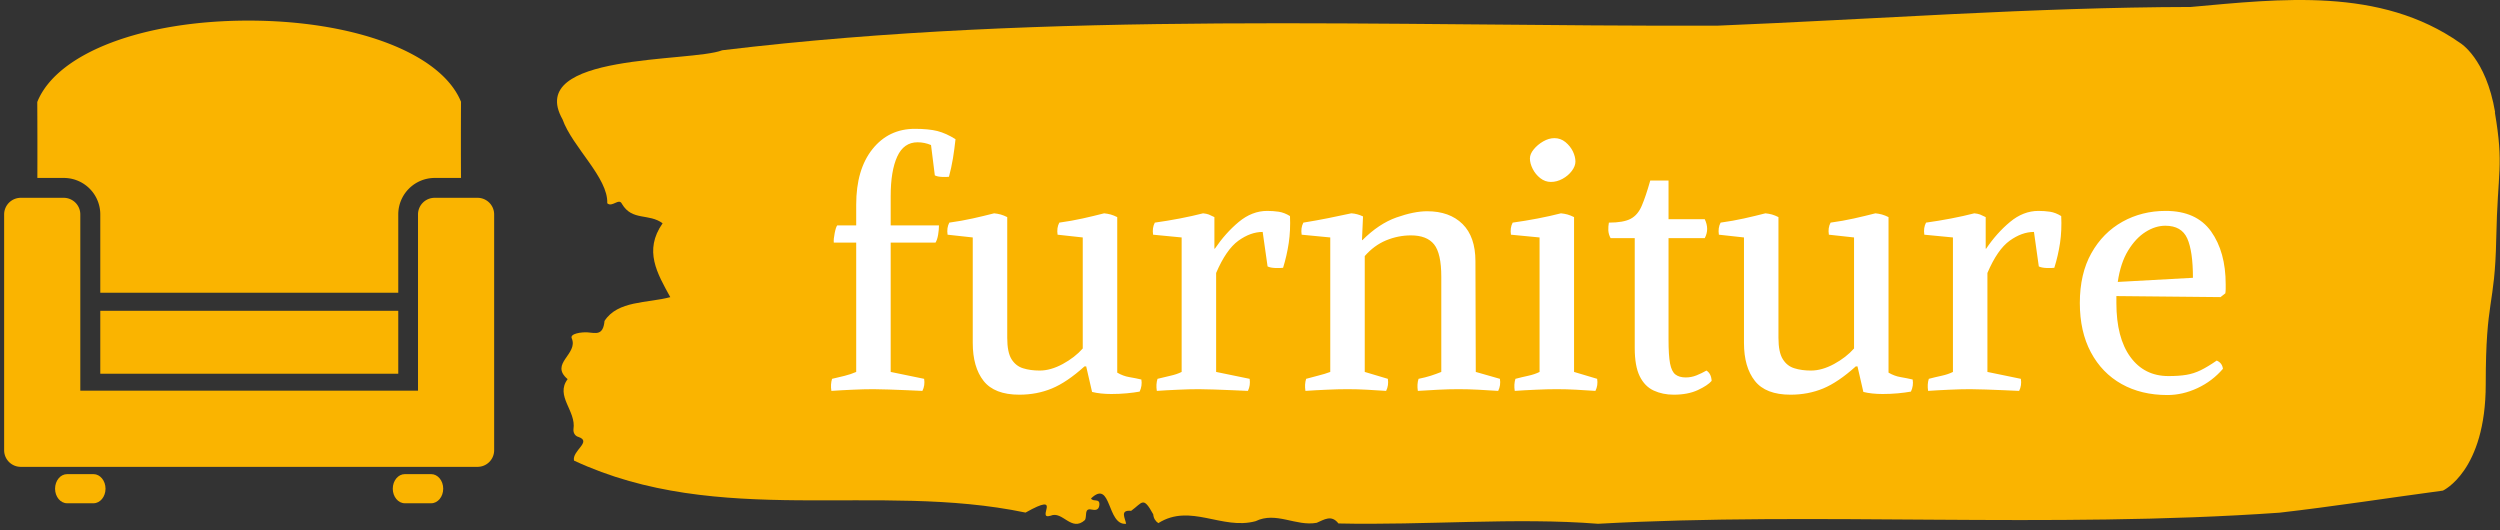 <svg xmlns="http://www.w3.org/2000/svg" version="1.1" xmlns:xlink="http://www.w3.org/1999/xlink" xmlns:svgjs="http://svgjs.dev/svgjs" width="1500" height="318" viewBox="0 0 1500 318"><rect x="0" y="0" width="1500" height="318" fill="#333333" stroke="none"/><g transform="matrix(1,0,0,1,1.12,-1.837)"><svg viewBox="0 0 396 84" data-background-color="#ffffff" preserveAspectRatio="xMidYMid meet" height="318" width="1500" xmlns="http://www.w3.org/2000/svg" xmlns:xlink="http://www.w3.org/1999/xlink"><g id="tight-bounds" transform="matrix(1,0,0,1,0.247,0.485)"><svg viewBox="0 0 395.52 83.03" height="83.03" width="395.52"><g><svg viewBox="0 0 508.079 106.659" height="83.03" width="395.52"><g transform="matrix(1,0,0,1,112.559,0)"><svg viewBox="0 0 395.52 106.659" height="106.659" width="395.52"><g id="textblocktransform"><svg viewBox="0 0 395.52 106.659" height="106.659" width="395.52" id="textblock"><g><svg viewBox="0 0 395.52 106.659" height="106.659" width="395.52"><path d="M394.594 22.876C392.735 11.805 387.435 8.727 387.435 8.727 371.165-2.676 350.86-0.218 332.619 1.42 300.414 1.487 268.339 3.922 236.208 5.229 168.767 5.428 100.749 2.151 33.643 10.233 27.339 12.713-6.54 10.72 1.121 24.293 3.129 29.94 10.456 36.206 10.232 41.387 11.236 42.295 12.631 40.214 13.226 41.52 15.309 45.041 18.711 43.38 21.501 45.461 17.614 51.019 20.403 55.647 23.062 60.496 18.377 61.758 12.371 61.16 9.675 65.345 9.396 68.379 7.89 67.803 6.235 67.67 5.026 67.582 2.59 67.914 2.999 68.866 4.394 72.121-1.594 74.003 2.162 77.191-0.422 80.645 3.948 83.635 3.353 87.377 3.278 88.13 3.687 88.772 4.338 88.949 7.22 89.901 3.018 91.761 3.464 93.776 33.029 107.548 65.104 98.027 95.394 104.36 103.259 99.931 97.346 105.932 100.489 105.002 102.943 103.917 104.728 108.412 107.499 105.865 107.927 105.135 107.276 103.408 108.8 103.74 109.6 103.917 110.307 103.873 110.418 102.854 110.586 101.326 109.117 102.278 108.726 101.481 112.947 97.451 111.906 107.039 115.866 106.64 115.68 105.467 114.528 103.784 116.889 104.006 119.232 102.323 119.306 100.928 121.389 104.714 121.463 105.533 121.835 106.109 122.43 106.508 128.938 102.389 135.409 107.969 142.233 106.109 146.417 104.072 150.433 107.216 154.672 106.441 156.16 105.821 157.666 104.714 159.098 106.574 176.632 106.973 195.319 105.312 211.943 106.64 256.364 104.161 303.836 107.659 350.674 104.382 361.719 103.12 373.192 101.326 383.958 99.887 383.958 99.887 392.679 95.946 392.679 78.232S394.538 62.732 394.817 48.628C395.096 34.523 396.398 33.947 394.538 22.876Z" opacity="1" fill="#fab400" data-fill-palette-color="tertiary"></path><g transform="matrix(1,0,0,1,55.768,26.231)"><svg width="283.983" viewBox="1.244 -37.75 202.236 38.6" height="54.197" data-palette-color="#ffffff"><path d="M16.3-31L15.75-35.4Q14.8-35.8 13.8-35.8L13.8-35.8Q11.8-35.8 10.85-33.73 9.9-31.65 9.9-28L9.9-28 9.9-23.75 16.9-23.75Q16.9-23.15 16.78-22.4 16.65-21.65 16.4-21.25L16.4-21.25 9.9-21.25 9.9-2.5 14.75-1.5Q14.9-0.55 14.5 0.25L14.5 0.25Q13.6 0.2 12.28 0.15 10.95 0.1 9.65 0.05 8.35 0 7.4 0L7.4 0Q6 0 4.35 0.08 2.7 0.15 1.3 0.25L1.3 0.25Q1.15-0.7 1.4-1.5L1.4-1.5Q2.3-1.7 3.2-1.93 4.1-2.15 4.9-2.5L4.9-2.5 4.9-21.25 1.65-21.25Q1.6-21.75 1.78-22.63 1.95-23.5 2.15-23.75L2.15-23.75 4.9-23.75 4.9-26.75Q4.9-31.85 7.25-34.8 9.6-37.75 13.4-37.75L13.4-37.75Q15.4-37.75 16.68-37.43 17.95-37.1 19.3-36.25L19.3-36.25Q19.15-34.85 18.93-33.48 18.7-32.1 18.35-30.8L18.35-30.8Q18-30.75 17.35-30.78 16.7-30.8 16.3-31L16.3-31ZM42.75-24.95L42.75-2.4Q43.6-1.9 44.5-1.75 45.4-1.6 46.25-1.4L46.25-1.4Q46.4-0.5 46 0.35L46 0.35Q45.2 0.5 44.12 0.6 43.05 0.7 41.9 0.7L41.9 0.7Q40.3 0.7 39.1 0.4L39.1 0.4 38.25-3.3 38-3.3Q35.45-1 33.27-0.1 31.1 0.8 28.55 0.8L28.55 0.8Q24.95 0.8 23.37-1.2 21.8-3.2 21.8-6.7L21.8-6.7 21.8-22 18.15-22.4Q18-23.4 18.4-24.15L18.4-24.15Q20.2-24.4 21.77-24.75 23.35-25.1 24.9-25.5L24.9-25.5Q25.4-25.45 25.85-25.33 26.3-25.2 26.8-24.95L26.8-24.95 26.8-7.45Q26.8-5.35 27.42-4.35 28.05-3.35 29.1-3.03 30.15-2.7 31.5-2.7L31.5-2.7Q33.1-2.7 34.85-3.65 36.6-4.6 37.75-5.9L37.75-5.9 37.75-22 34.1-22.4Q33.95-23.4 34.35-24.15L34.35-24.15Q36.15-24.4 37.72-24.75 39.3-25.1 40.85-25.5L40.85-25.5Q41.35-25.45 41.8-25.33 42.25-25.2 42.75-24.95L42.75-24.95ZM57.09-16.85L57.09-2.5 61.95-1.5Q62.09-0.55 61.7 0.25L61.7 0.25Q60.8 0.2 59.47 0.15 58.14 0.1 56.84 0.05 55.55 0 54.59 0L54.59 0Q53.2 0 51.55 0.08 49.89 0.15 48.49 0.25L48.49 0.25Q48.34-0.7 48.59-1.5L48.59-1.5Q49.55-1.75 50.47-1.95 51.39-2.15 52.09-2.5L52.09-2.5 52.09-22 47.95-22.4Q47.8-23.4 48.2-24.15L48.2-24.15Q49.99-24.4 51.82-24.75 53.64-25.1 55.2-25.5L55.2-25.5Q55.7-25.45 56.02-25.33 56.34-25.2 56.84-24.95L56.84-24.95 56.84-20.4 56.89-20.35Q58.45-22.65 60.37-24.25 62.3-25.85 64.5-25.85L64.5-25.85Q65.34-25.85 66.17-25.73 67-25.6 67.8-25.1L67.8-25.1Q67.89-23.05 67.62-21.2 67.34-19.35 66.8-17.6L66.8-17.6Q66.44-17.55 65.69-17.57 64.94-17.6 64.55-17.8L64.55-17.8 63.84-22.8Q62.09-22.8 60.32-21.53 58.55-20.25 57.09-16.85L57.09-16.85ZM78.39-25.05L78.24-21.65 78.29-21.6Q80.69-24 83.24-24.9 85.79-25.8 87.69-25.8L87.69-25.8Q90.94-25.8 92.82-23.95 94.69-22.1 94.69-18.55L94.69-18.55 94.74-2.5 98.24-1.5Q98.39-0.55 97.99 0.25L97.99 0.25Q96.64 0.15 95.14 0.08 93.64 0 92.24 0L92.24 0Q90.84 0 89.29 0.08 87.74 0.15 86.34 0.25L86.34 0.25Q86.19-0.7 86.44-1.5L86.44-1.5Q87.44-1.7 88.22-1.95 88.99-2.2 89.74-2.5L89.74-2.5 89.74-16.3Q89.74-19.7 88.69-21 87.64-22.3 85.34-22.3L85.34-22.3Q83.49-22.3 81.74-21.58 79.99-20.85 78.64-19.3L78.64-19.3 78.64-2.5 81.99-1.5Q82.14-0.55 81.74 0.25L81.74 0.25Q80.39 0.15 78.97 0.08 77.54 0 76.14 0L76.14 0Q74.74 0 73.09 0.08 71.44 0.15 70.04 0.25L70.04 0.25Q69.89-0.7 70.14-1.5L70.14-1.5Q71.04-1.75 71.94-1.98 72.84-2.2 73.64-2.5L73.64-2.5 73.64-22 69.49-22.4Q69.34-23.4 69.74-24.15L69.74-24.15Q71.59-24.45 73.34-24.8 75.09-25.15 76.69-25.5L76.69-25.5Q77.54-25.45 78.39-25.05L78.39-25.05ZM108.99-24.95L108.99-2.5 112.34-1.5Q112.49-0.55 112.09 0.25L112.09 0.25Q110.74 0.15 109.32 0.08 107.89 0 106.49 0L106.49 0Q105.09 0 103.44 0.08 101.79 0.15 100.39 0.25L100.39 0.25Q100.24-0.7 100.49-1.5L100.49-1.5Q101.44-1.75 102.37-1.95 103.29-2.15 103.99-2.5L103.99-2.5 103.99-22 99.84-22.4Q99.69-23.4 100.09-24.15L100.09-24.15Q101.89-24.4 103.72-24.75 105.54-25.1 107.09-25.5L107.09-25.5Q107.59-25.45 108.04-25.33 108.49-25.2 108.99-24.95L108.99-24.95ZM105.64-30.05L105.64-30.05Q104.79-30.05 104.09-30.6 103.39-31.15 102.99-31.95 102.59-32.75 102.59-33.45L102.59-33.45Q102.59-34.1 103.14-34.77 103.69-35.45 104.52-35.93 105.34-36.4 106.14-36.4L106.14-36.4Q107.04-36.4 107.74-35.83 108.44-35.25 108.82-34.48 109.19-33.7 109.19-33L109.19-33Q109.19-32.35 108.67-31.65 108.14-30.95 107.32-30.5 106.49-30.05 105.64-30.05ZM123.44 0.8L123.44 0.8Q121.84 0.8 120.54 0.2 119.24-0.4 118.51-1.88 117.79-3.35 117.79-5.95L117.79-5.95 117.79-21.9 114.29-21.9Q113.99-22.45 113.96-23.03 113.94-23.6 114.04-24.15L114.04-24.15Q116.14-24.15 117.19-24.7 118.24-25.25 118.81-26.6 119.39-27.95 120.04-30.25L120.04-30.25 122.69-30.25 122.69-24.65 127.94-24.65Q128.64-23.2 127.94-21.9L127.94-21.9 122.69-21.9 122.69-7.2Q122.69-4.9 122.91-3.73 123.14-2.55 123.69-2.13 124.24-1.7 125.19-1.7L125.19-1.7Q125.99-1.7 126.74-2 127.49-2.3 128.19-2.7L128.19-2.7Q128.89-2.25 128.94-1.2L128.94-1.2Q128.39-0.55 126.94 0.13 125.49 0.8 123.44 0.8ZM154.59-24.95L154.59-2.4Q155.44-1.9 156.34-1.75 157.24-1.6 158.09-1.4L158.09-1.4Q158.24-0.5 157.84 0.35L157.84 0.35Q157.03 0.5 155.96 0.6 154.88 0.7 153.74 0.7L153.74 0.7Q152.13 0.7 150.94 0.4L150.94 0.4 150.09-3.3 149.84-3.3Q147.28-1 145.11-0.1 142.94 0.8 140.38 0.8L140.38 0.8Q136.78 0.8 135.21-1.2 133.63-3.2 133.63-6.7L133.63-6.7 133.63-22 129.99-22.4Q129.84-23.4 130.24-24.15L130.24-24.15Q132.03-24.4 133.61-24.75 135.19-25.1 136.74-25.5L136.74-25.5Q137.24-25.45 137.69-25.33 138.13-25.2 138.63-24.95L138.63-24.95 138.63-7.45Q138.63-5.35 139.26-4.35 139.88-3.35 140.94-3.03 141.99-2.7 143.34-2.7L143.34-2.7Q144.94-2.7 146.69-3.65 148.44-4.6 149.59-5.9L149.59-5.9 149.59-22 145.94-22.4Q145.78-23.4 146.19-24.15L146.19-24.15Q147.99-24.4 149.56-24.75 151.13-25.1 152.69-25.5L152.69-25.5Q153.19-25.45 153.63-25.33 154.09-25.2 154.59-24.95L154.59-24.95ZM168.93-16.85L168.93-2.5 173.78-1.5Q173.93-0.55 173.53 0.25L173.53 0.25Q172.63 0.2 171.31 0.15 169.98 0.1 168.68 0.05 167.38 0 166.43 0L166.43 0Q165.03 0 163.38 0.08 161.73 0.15 160.33 0.25L160.33 0.25Q160.18-0.7 160.43-1.5L160.43-1.5Q161.38-1.75 162.31-1.95 163.23-2.15 163.93-2.5L163.93-2.5 163.93-22 159.78-22.4Q159.63-23.4 160.03-24.15L160.03-24.15Q161.83-24.4 163.66-24.75 165.48-25.1 167.03-25.5L167.03-25.5Q167.53-25.45 167.86-25.33 168.18-25.2 168.68-24.95L168.68-24.95 168.68-20.4 168.73-20.35Q170.28-22.65 172.21-24.25 174.13-25.85 176.33-25.85L176.33-25.85Q177.18-25.85 178.01-25.73 178.83-25.6 179.63-25.1L179.63-25.1Q179.73-23.05 179.46-21.2 179.18-19.35 178.63-17.6L178.63-17.6Q178.28-17.55 177.53-17.57 176.78-17.6 176.38-17.8L176.38-17.8 175.68-22.8Q173.93-22.8 172.16-21.53 170.38-20.25 168.93-16.85L168.93-16.85ZM187.63-13.5L187.63-12.5Q187.63-7.45 189.66-4.67 191.68-1.9 195.18-1.9L195.18-1.9Q196.73-1.9 197.78-2.08 198.83-2.25 199.86-2.75 200.88-3.25 202.18-4.15L202.18-4.15Q202.98-3.8 203.08-2.95L203.08-2.95Q201.53-1.15 199.38-0.15 197.23 0.85 195.03 0.85L195.03 0.85Q191.23 0.85 188.38-0.75 185.53-2.35 183.93-5.35 182.33-8.35 182.33-12.5L182.33-12.5Q182.33-16.75 184.01-19.73 185.68-22.7 188.51-24.28 191.33-25.85 194.78-25.85L194.78-25.85Q199.23-25.85 201.36-22.88 203.48-19.9 203.48-15.2L203.48-15.2Q203.48-14.85 203.48-14.55 203.48-14.25 203.43-13.9L203.43-13.9 202.73-13.35 187.63-13.5ZM194.73-23.7L194.73-23.7Q193.28-23.7 191.86-22.8 190.43-21.9 189.33-20.1 188.23-18.3 187.83-15.55L187.83-15.55 198.73-16.15Q198.73-20 197.91-21.85 197.08-23.7 194.73-23.7Z" opacity="1" transform="matrix(1,0,0,1,0,0)" fill="#ffffff" class="wordmark-text-0" data-fill-palette-color="quaternary" id="text-0"></path></svg></g></svg></g></svg></g></svg></g><g transform="matrix(1,0,0,1,0,4.195)"><svg viewBox="0 0 99.764 98.268" height="98.268" width="99.764"><g><svg xmlns="http://www.w3.org/2000/svg" xmlns:xlink="http://www.w3.org/1999/xlink" version="1.1" x="0" y="0" viewBox="16.291 16.795 67.42 66.409" style="enable-background:new 0 0 100 100;" xml:space="preserve" height="98.268" width="99.764" class="icon-icon-0" data-fill-palette-color="accent" id="icon-0"><rect x="29.52" y="56.723" width="40.998" height="8.658" fill="#fab400" data-fill-palette-color="accent"></rect><path d="M20.862 38.444H24.508A5.017 5.017 0 0 1 29.52 43.456V54.239H70.518V43.456A5.016 5.016 0 0 1 75.53 38.444H79.151C79.131 35.58 79.134 31.465 79.151 27.96L79.106 27.855C76.266 21.156 64.295 16.795 49.903 16.795S23.743 21.155 20.904 27.855L20.849 28C20.87 31.136 20.874 35.438 20.862 38.444" fill="#fab400" data-fill-palette-color="accent"></path><path d="M81.436 41.177H75.512A2.285 2.285 0 0 0 73.235 43.456V67.714H26.771V43.456A2.287 2.287 0 0 0 24.492 41.177H18.57A2.29 2.29 0 0 0 16.291 43.456V75.916A2.286 2.286 0 0 0 18.57 78.193H81.436A2.284 2.284 0 0 0 83.711 75.916V43.456A2.286 2.286 0 0 0 81.436 41.177" fill="#fab400" data-fill-palette-color="accent"></path><path d="M28.586 79.195H24.954C24.038 79.195 23.298 80.092 23.298 81.201 23.298 82.305 24.038 83.204 24.954 83.204H28.586C29.499 83.204 30.24 82.307 30.24 81.201S29.499 79.195 28.586 79.195" fill="#fab400" data-fill-palette-color="accent"></path><path d="M75.048 79.195H71.419C70.503 79.195 69.762 80.092 69.762 81.201 69.762 82.305 70.503 83.204 71.419 83.204H75.048C75.961 83.204 76.702 82.307 76.702 81.201S75.961 79.195 75.048 79.195" fill="#fab400" data-fill-palette-color="accent"></path></svg></g></svg></g></svg></g><defs></defs></svg><rect width="395.52" height="83.03" fill="none" stroke="none" visibility="hidden"></rect></g></svg></g></svg>